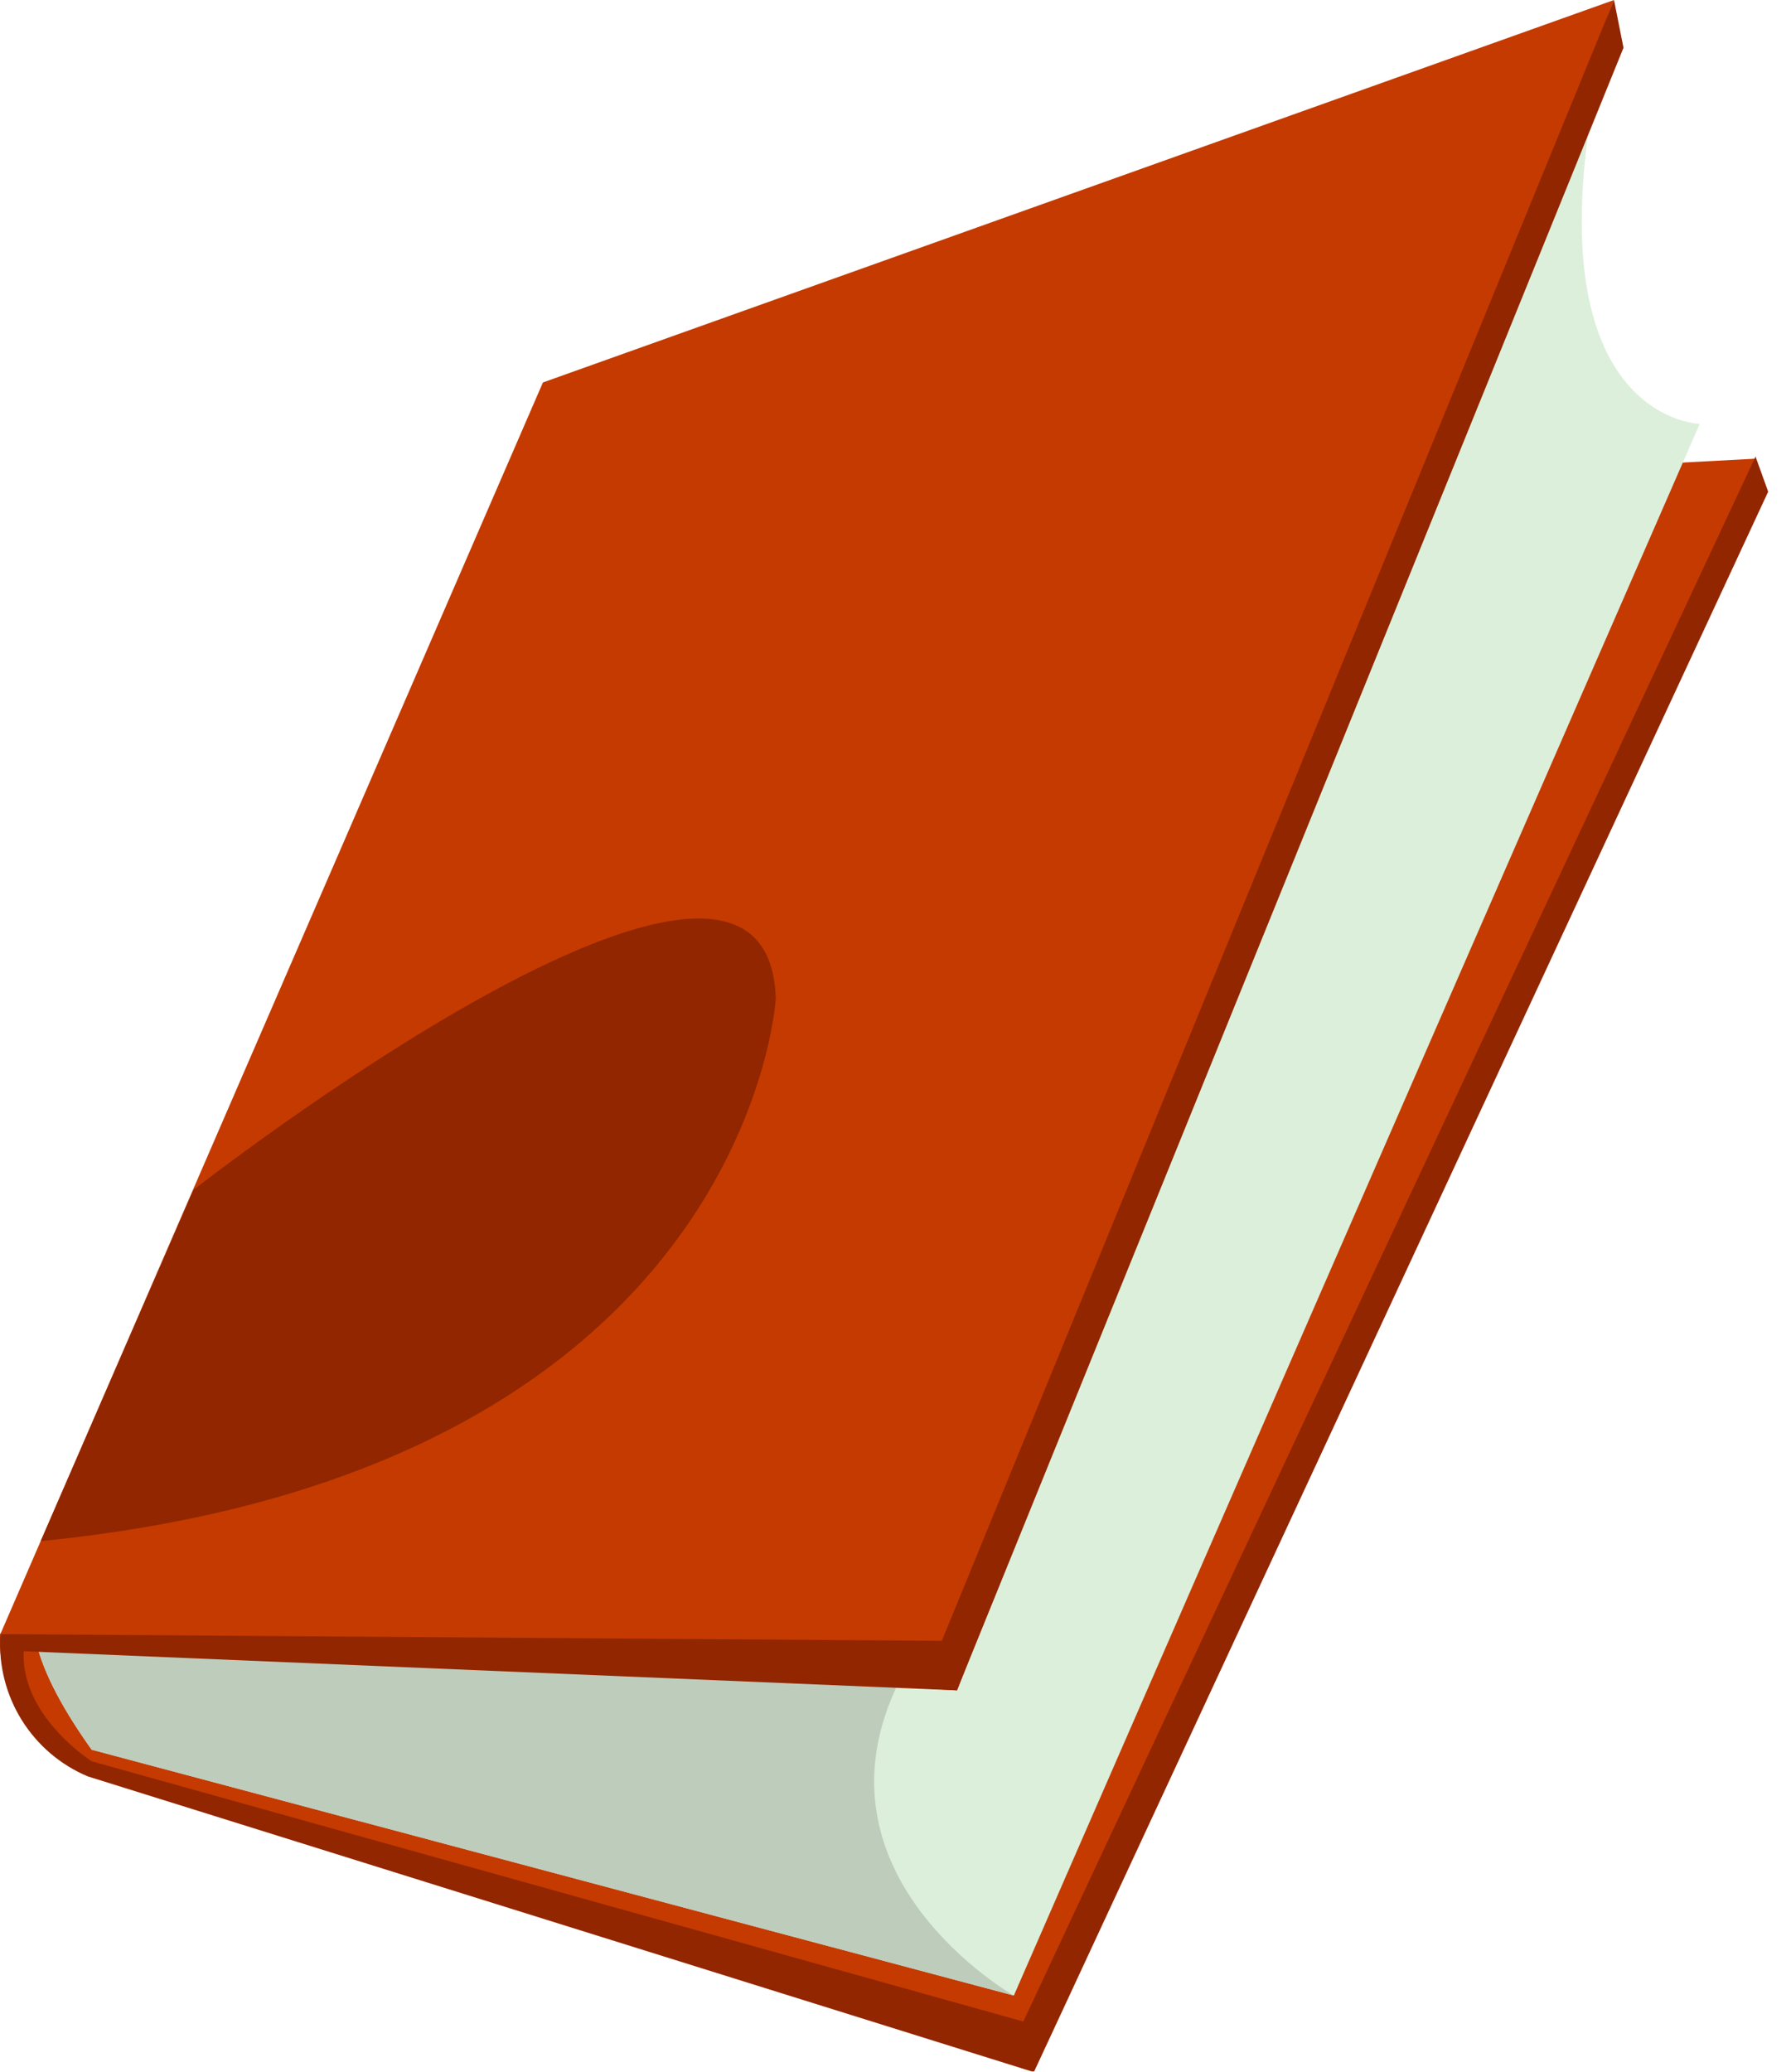 <svg width="51" height="59" viewBox="0 0 51 59" fill="none" xmlns="http://www.w3.org/2000/svg">
<g clip-path="url(#clip0_586_1005)">
<path d="M-3.41807e-05 46.53C-0.031 47.369 0.189 48.198 0.633 48.911C1.077 49.624 1.723 50.188 2.49 50.53L29.32 58.83L50 13.06L26.18 14.32L-3.41807e-05 46.53Z" fill="#C43A00"/>
<path fill-rule="evenodd" clip-rule="evenodd" d="M46 0L27.25 48.13L2.85 44.39C2.85 44.39 -1.26 44.39 2.61 49.82L28.87 56.82L48.4 12.07C48.4 12.07 42.87 11.94 46 0Z" fill="#DCEFDA"/>
<path fill-rule="evenodd" clip-rule="evenodd" d="M25.52 48.05L2.85 44.39C2.85 44.39 -1.26 44.39 2.61 49.82L28.87 56.82C28.87 56.82 23 53.49 25.52 48.05Z" fill="#BECCBC"/>
<path fill-rule="evenodd" clip-rule="evenodd" d="M45.96 0L15.46 10.89L0.01 46.53L27.25 48.13L45.96 0Z" fill="#C43A00"/>
<path d="M22.09 28.43C22.09 28.43 21.34 41.88 1.16 43.88L5.51 33.88C5.51 33.88 21.87 21.08 22.09 28.43Z" fill="#912600"/>
<path d="M46.23 1.36L45.96 0L26.82 46.72L0.01 46.53L0.3 47L27.25 48.13L46.23 1.36Z" fill="#912600"/>
<path d="M50.35 14L49.99 13L29.14 57.56L2.61 50.15C2.61 50.15 0.25 48.65 0.74 46.58H0.01C-0.04 47.422 0.173 48.259 0.619 48.976C1.065 49.692 1.722 50.253 2.5 50.58L29.44 59L50.35 14Z" fill="#912600"/>
</g>
<defs>
<clipPath id="clip0_586_1005">
<rect width="50.35" height="58.98" fill="white"/>
</clipPath>
</defs>
</svg>

